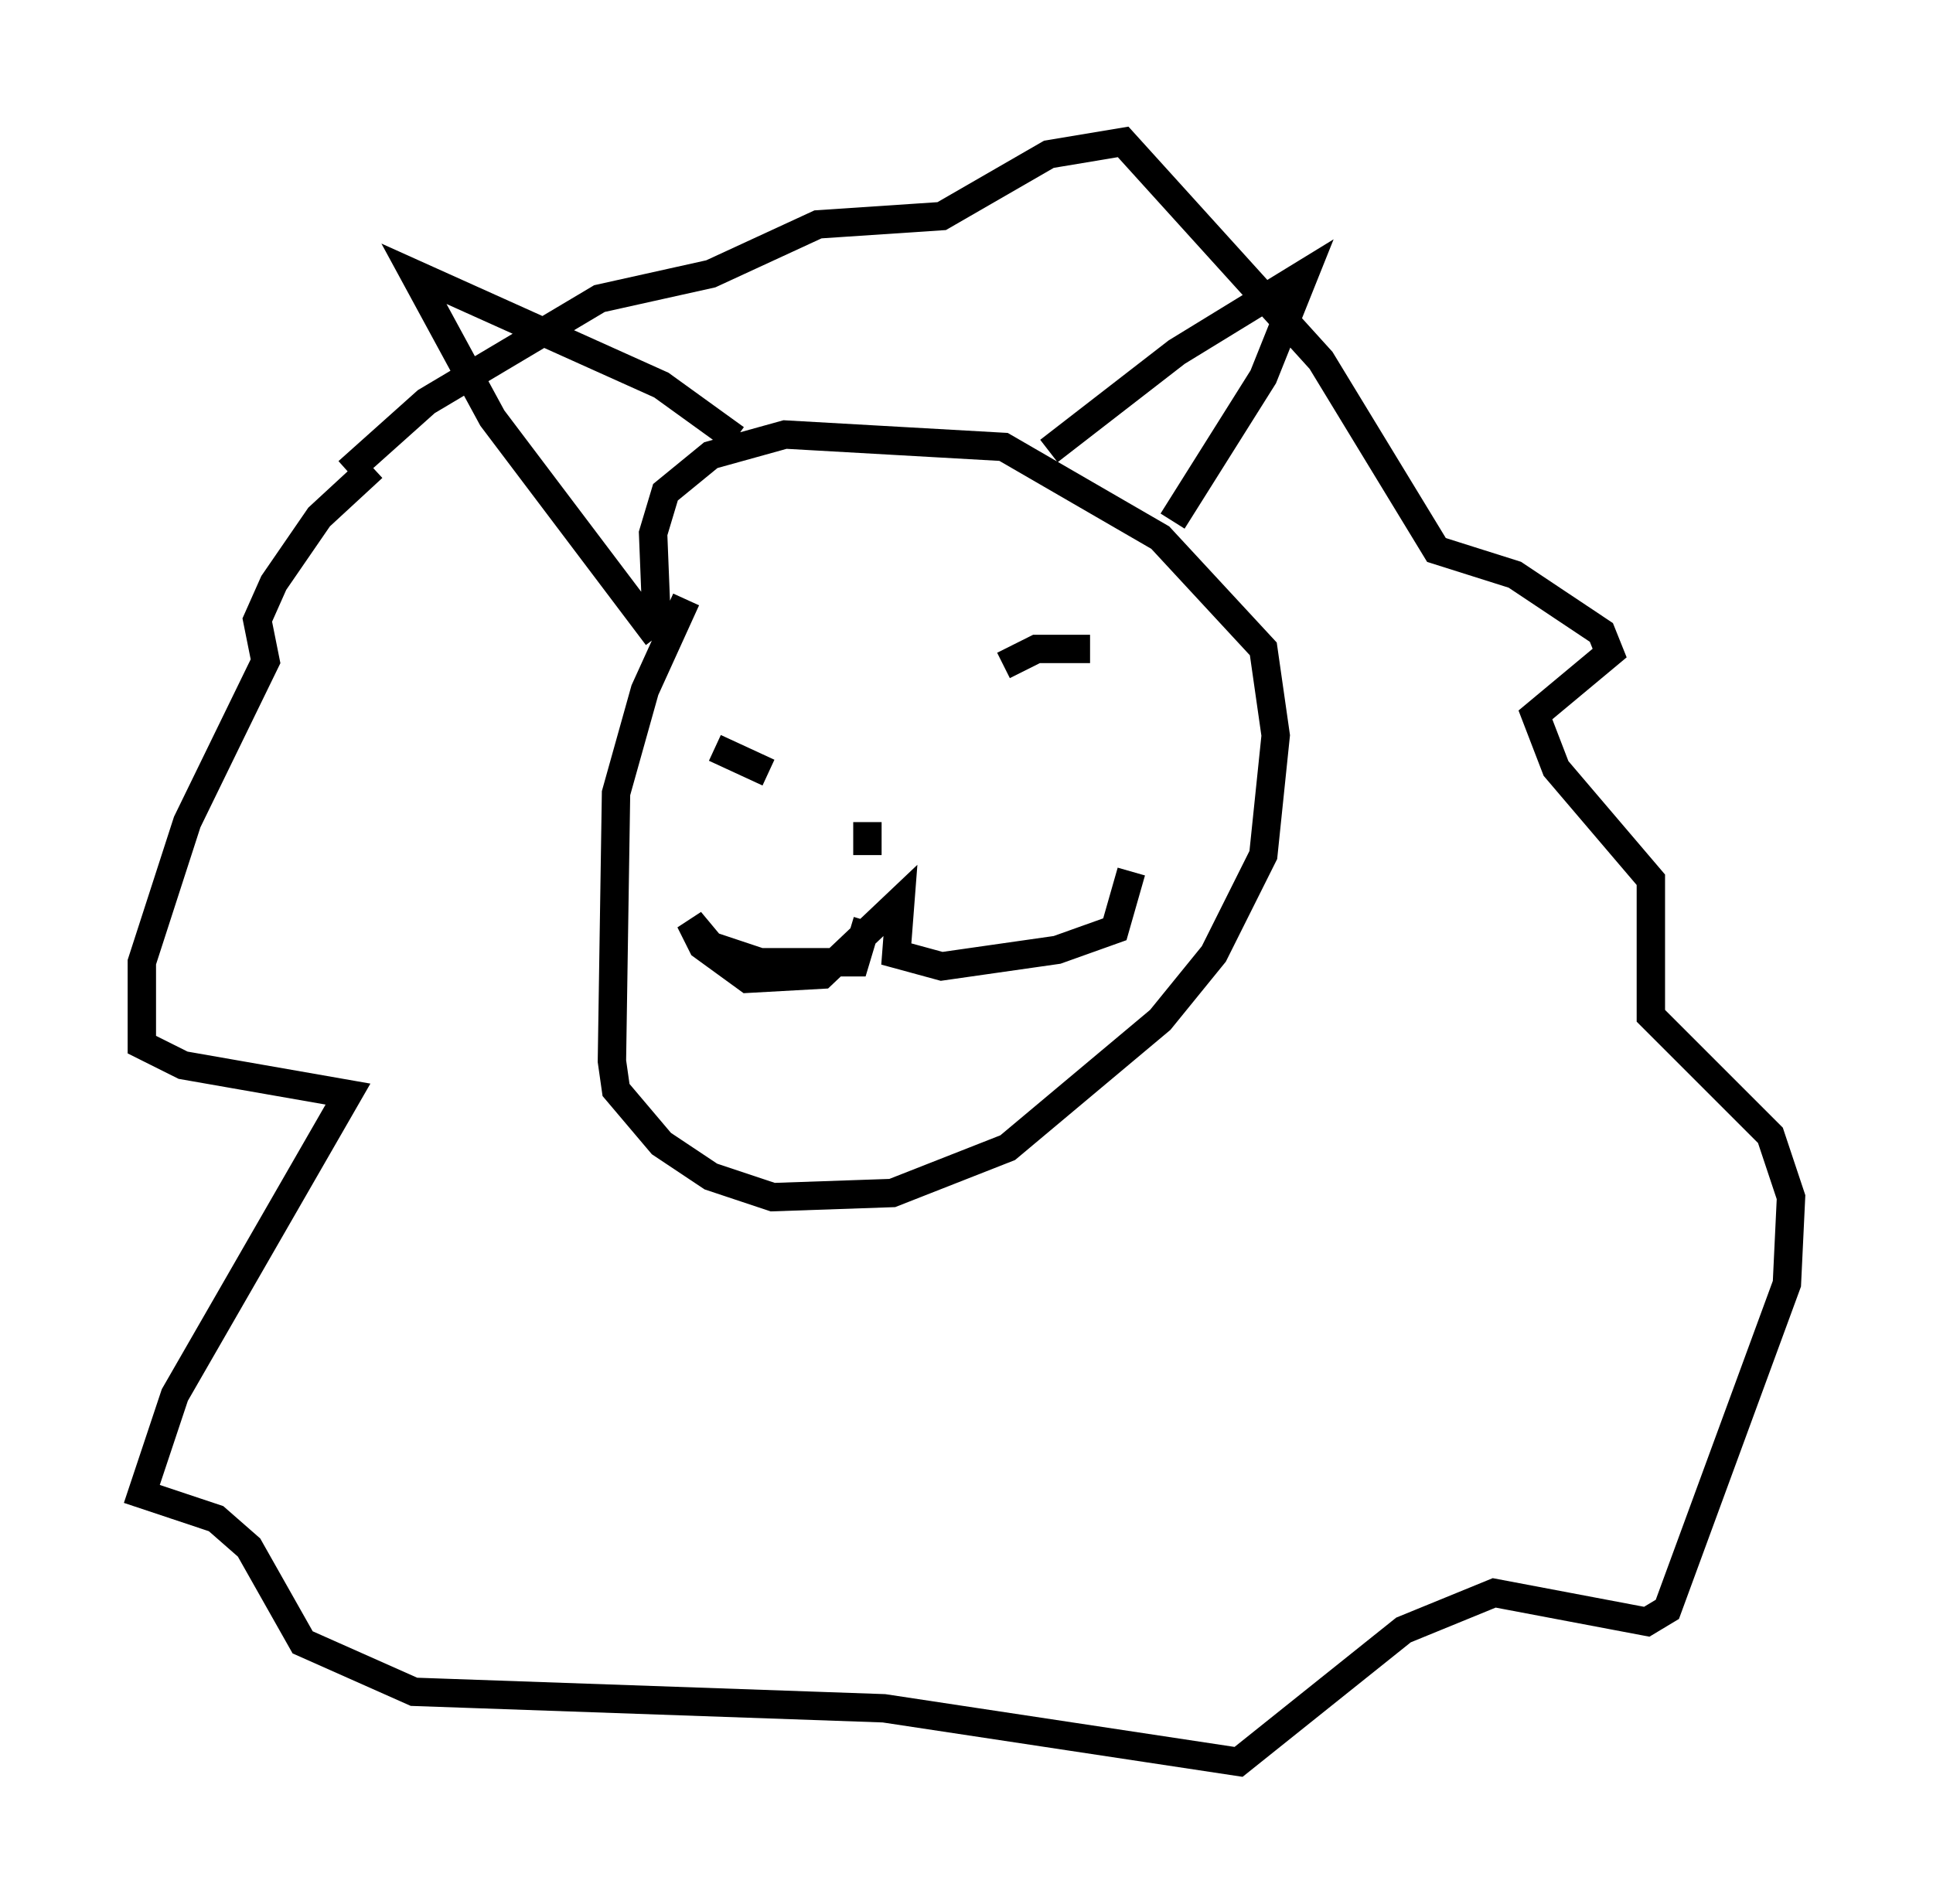 <?xml version="1.0" encoding="utf-8" ?>
<svg baseProfile="full" height="67.084" version="1.1" width="68.1" xmlns="http://www.w3.org/2000/svg" xmlns:ev="http://www.w3.org/2001/xml-events" xmlns:xlink="http://www.w3.org/1999/xlink"><defs /><rect fill="white" height="67.084" width="68.1" x="0" y="0" /><path d="M24.899, 20.542 m-0.726, 0.581 l-1.453, 3.196 -1.017, 3.631 l-0.145, 9.441 0.145, 1.017 l1.598, 1.888 1.743, 1.162 l2.179, 0.726 4.212, -0.145 l4.067, -1.598 5.374, -4.503 l1.888, -2.324 1.743, -3.486 l0.436, -4.212 -0.436, -3.05 l-3.631, -3.922 -5.52, -3.196 l-7.698, -0.436 -2.615, 0.726 l-1.598, 1.307 -0.436, 1.453 l0.145, 3.631 m0.0, 0.0 l-5.81, -7.698 -2.76, -5.084 l8.715, 3.922 2.615, 1.888 m11.039, 0.436 l4.503, -3.486 4.503, -2.76 l-1.453, 3.631 -3.196, 5.084 m-28.179, -1.888 l-1.888, 1.743 -1.598, 2.324 l-0.581, 1.307 0.291, 1.453 l-2.76, 5.665 -1.598, 4.939 l0.0, 2.905 1.453, 0.726 l5.81, 1.017 -6.101, 10.603 l-1.162, 3.486 2.615, 0.872 l1.162, 1.017 1.888, 3.341 l3.922, 1.743 16.559, 0.581 l12.492, 1.888 5.81, -4.648 l3.196, -1.307 5.374, 1.017 l0.726, -0.436 4.212, -11.475 l0.145, -3.05 -0.726, -2.179 l-4.212, -4.212 0.0, -4.793 l-3.341, -3.922 -0.726, -1.888 l2.615, -2.179 -0.291, -0.726 l-3.05, -2.034 -2.76, -0.872 l-4.067, -6.682 -6.972, -7.698 l-2.615, 0.436 -3.777, 2.179 l-4.358, 0.291 -3.777, 1.743 l-3.922, 0.872 -6.101, 3.631 l-2.76, 2.469 m26.145, 6.246 l-1.888, 0.0 -1.162, 0.581 m-10.168, 2.905 l1.888, 0.872 m3.486, 1.743 l0.0, 1.162 m0.0, 2.324 l-0.436, 1.453 -3.341, 0.0 l-1.743, -0.581 -0.726, -0.872 l0.436, 0.872 1.598, 1.162 l2.615, -0.145 2.76, -2.615 l-0.145, 1.888 1.598, 0.436 l4.067, -0.581 2.034, -0.726 l0.581, -2.034 " fill="none" stroke="black" stroke-width="1" /></svg>